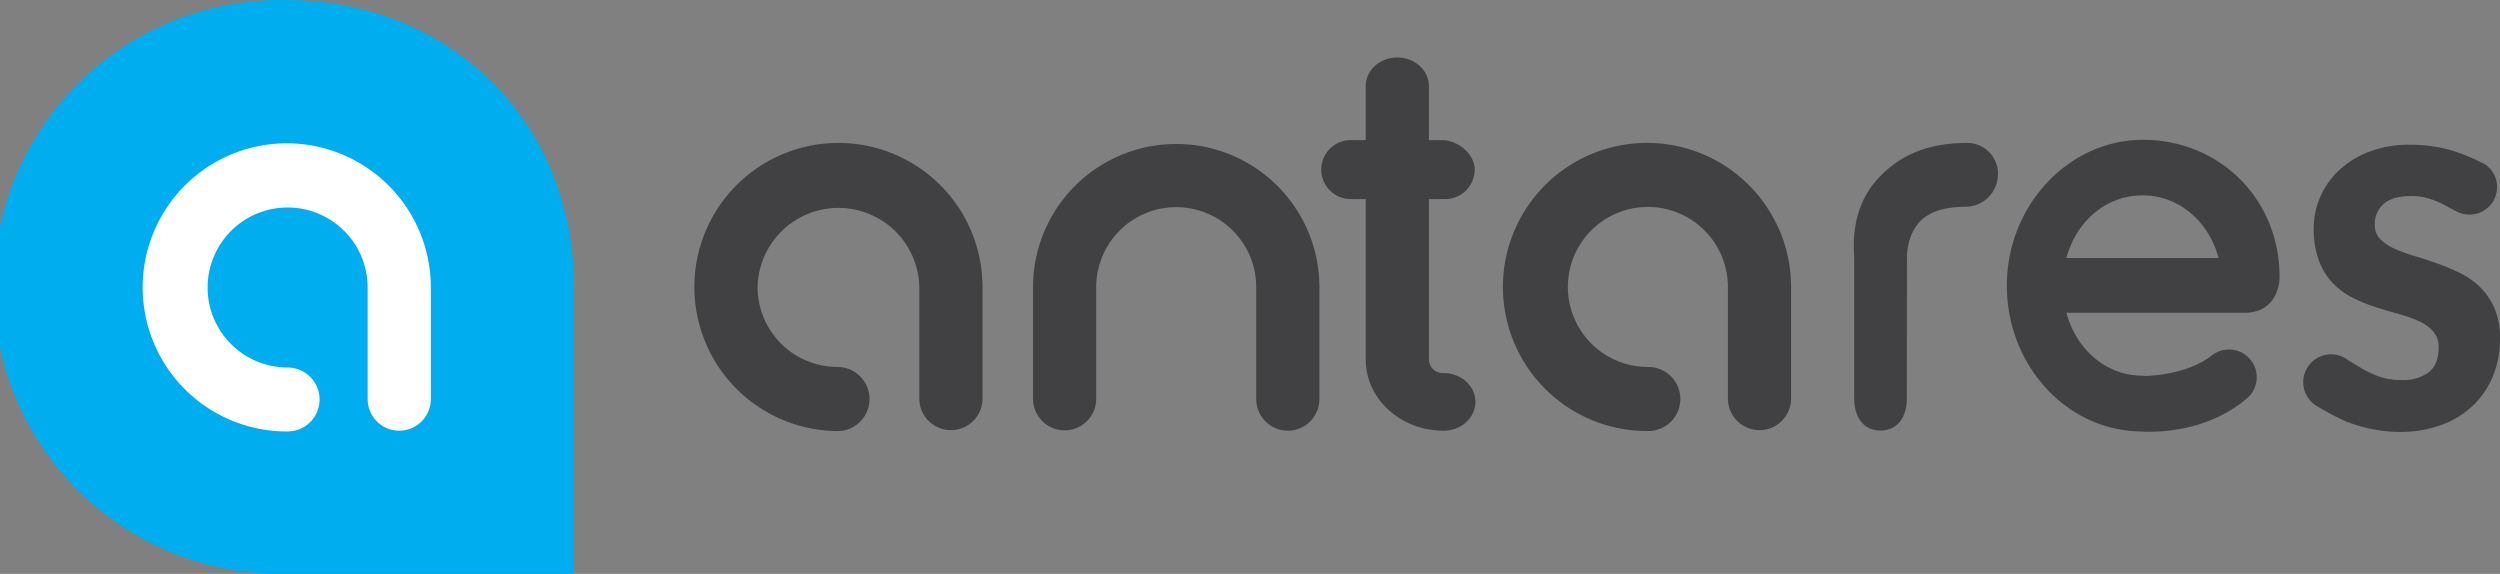 <svg id="logo1" xmlns="http://www.w3.org/2000/svg" viewBox="0 0 593.64 136.27"><rect x="0" y="0" width="593.64" height="136.27" fill="#808080" stroke="none"/><defs><style>.cls-1{fill:#00aeef;}.cls-2{fill:#414042;}.cls-3{fill:#fff;}</style></defs><title>logo</title><path class="cls-1" d="M264,279c0-40.28-30.43-68.24-68.12-68.24A68.14,68.14,0,1,0,196,347h68V279Z" transform="translate(-127.7 -210.73)"/><path class="cls-2" d="M433.5,313a7.51,7.51,0,0,1-7.5-7.58v-26.5a19,19,0,1,0-38,0v26.5a7.5,7.5,0,1,1-15,0v-26.5a34,34,0,1,1,68,0v26.5A7.51,7.51,0,0,1,433.5,313Z" transform="translate(-127.7 -210.73)"/><path class="cls-2" d="M519.11,313.08A34.21,34.21,0,1,1,553,278.87v26.5a7.5,7.5,0,1,1-15,0v-26.5a19,19,0,1,0-18.91,19A7.58,7.58,0,0,1,519.11,313.08Z" transform="translate(-127.7 -210.73)"/><path class="cls-2" d="M326.54,313.09A34.21,34.21,0,1,1,361,278.87v26.5a7.5,7.5,0,1,1-15,0v-26.5a19.21,19.21,0,0,0-38.41,0,19,19,0,0,0,19,19A7.58,7.58,0,0,1,326.54,313.09Z" transform="translate(-127.7 -210.73)"/><path class="cls-2" d="M580.49,305.38c0,4.19-2.06,7.58-6.25,7.58s-6.25-3.39-6.25-7.58V272.16c0-2-1.3-11.73,5.88-19.28,5.18-5.45,11.8-8.21,21-8.21a7.3,7.3,0,0,1,7.25,7.58,7.73,7.73,0,0,1-7.75,7.58c-4.88,0-8.56,1.18-10.76,3.49-3.11,3.27-3.1,8.26-3.09,8.31" transform="translate(-127.7 -210.73)"/><path class="cls-3" d="M196,313.18A34.21,34.21,0,1,1,230,279v26.5a7.5,7.5,0,1,1-15,0V279a19,19,0,1,0-19,19A7.58,7.58,0,0,1,196,313.18Z" transform="translate(-127.7 -210.73)"/><path class="cls-2" d="M638.14,313.25c-0.89,0-1.56,0-2-.06-17.62-.15-31.9-15.63-31.9-34.63s14.62-34.63,32.36-34.63S669,257.53,669,276.62v-0.25c0,3.83-2.1,8.62-8.24,8.62H618.37c2.47,9,9.64,14.95,18.08,14.95l0.63,0.06s9.62,0,15.9-4.92a6.59,6.59,0,0,1,8.47,10.08C653.17,312.36,642.73,313.25,638.14,313.25ZM618.37,272h36.16c-2.47-9-9.64-14.88-18.08-14.88S620.84,263,618.37,272Z" transform="translate(-127.7 -210.73)"/><path class="cls-2" d="M470.52,313C460.2,313,452,305.39,452,296.09V231.2c0-3.77,3.32-6.82,7.5-6.82s7.5,3.05,7.5,6.82v64.89a3.3,3.3,0,0,0,3.45,3.22c4.18,0,7.6,3.05,7.6,6.82S474.7,313,470.52,313Z" transform="translate(-127.7 -210.73)"/><path class="cls-2" d="M471.05,258H448.44a7,7,0,0,1,0-14h21.61c3.77,0,7.82,3.23,7.82,7A7,7,0,0,1,471.05,258Z" transform="translate(-127.7 -210.73)"/><path class="cls-2" d="M720.06,284a15.83,15.83,0,0,0-3.36-5,18.27,18.27,0,0,0-4.76-3.39,49,49,0,0,0-5.47-2.31q-2.79-1-5.47-1.78a36,36,0,0,1-4.76-1.76,11,11,0,0,1-3.36-2.29,4.61,4.61,0,0,1-1.28-3.34,6.31,6.31,0,0,1,2.13-5q2.13-1.85,6.48-1.85a14,14,0,0,1,4.48.66,22.83,22.83,0,0,1,3.5,1.49l2.75,1.49,0.08,0a6.54,6.54,0,0,0,6.71-11.21l-0.27-.17-0.09,0-0.18-.1A47.08,47.08,0,0,0,711.5,247a31.43,31.43,0,0,0-5.51-1.42,36.56,36.56,0,0,0-6-.48,26.54,26.54,0,0,0-9.75,1.67,21.83,21.83,0,0,0-7.18,4.46,18.89,18.89,0,0,0-4.44,6.36,18.63,18.63,0,0,0-1.51,7.32,21.08,21.08,0,0,0,1.28,7.85,16,16,0,0,0,3.36,5.31,17.19,17.19,0,0,0,4.74,3.43,39.9,39.9,0,0,0,5.45,2.2q2.79,0.89,5.45,1.62a31.05,31.05,0,0,1,4.74,1.69,9.91,9.91,0,0,1,3.36,2.43,5.56,5.56,0,0,1,1.28,3.8q0,4-2.33,5.88a10.28,10.28,0,0,1-6.54,1.85,15.17,15.17,0,0,1-5.4-.87,25.54,25.54,0,0,1-4.05-1.92q-1.76-1.05-3.16-1.92A6.61,6.61,0,1,0,677.6,307h0a60.76,60.76,0,0,0,7.26,3.84,37.55,37.55,0,0,0,6.25,1.81,32.49,32.49,0,0,0,6.34.64,28.07,28.07,0,0,0,10.14-1.72,21.56,21.56,0,0,0,7.51-4.71,20.26,20.26,0,0,0,4.64-7,23.19,23.19,0,0,0,1.6-8.65A17.82,17.82,0,0,0,720.06,284Z" transform="translate(-127.7 -210.73)"/></svg>
